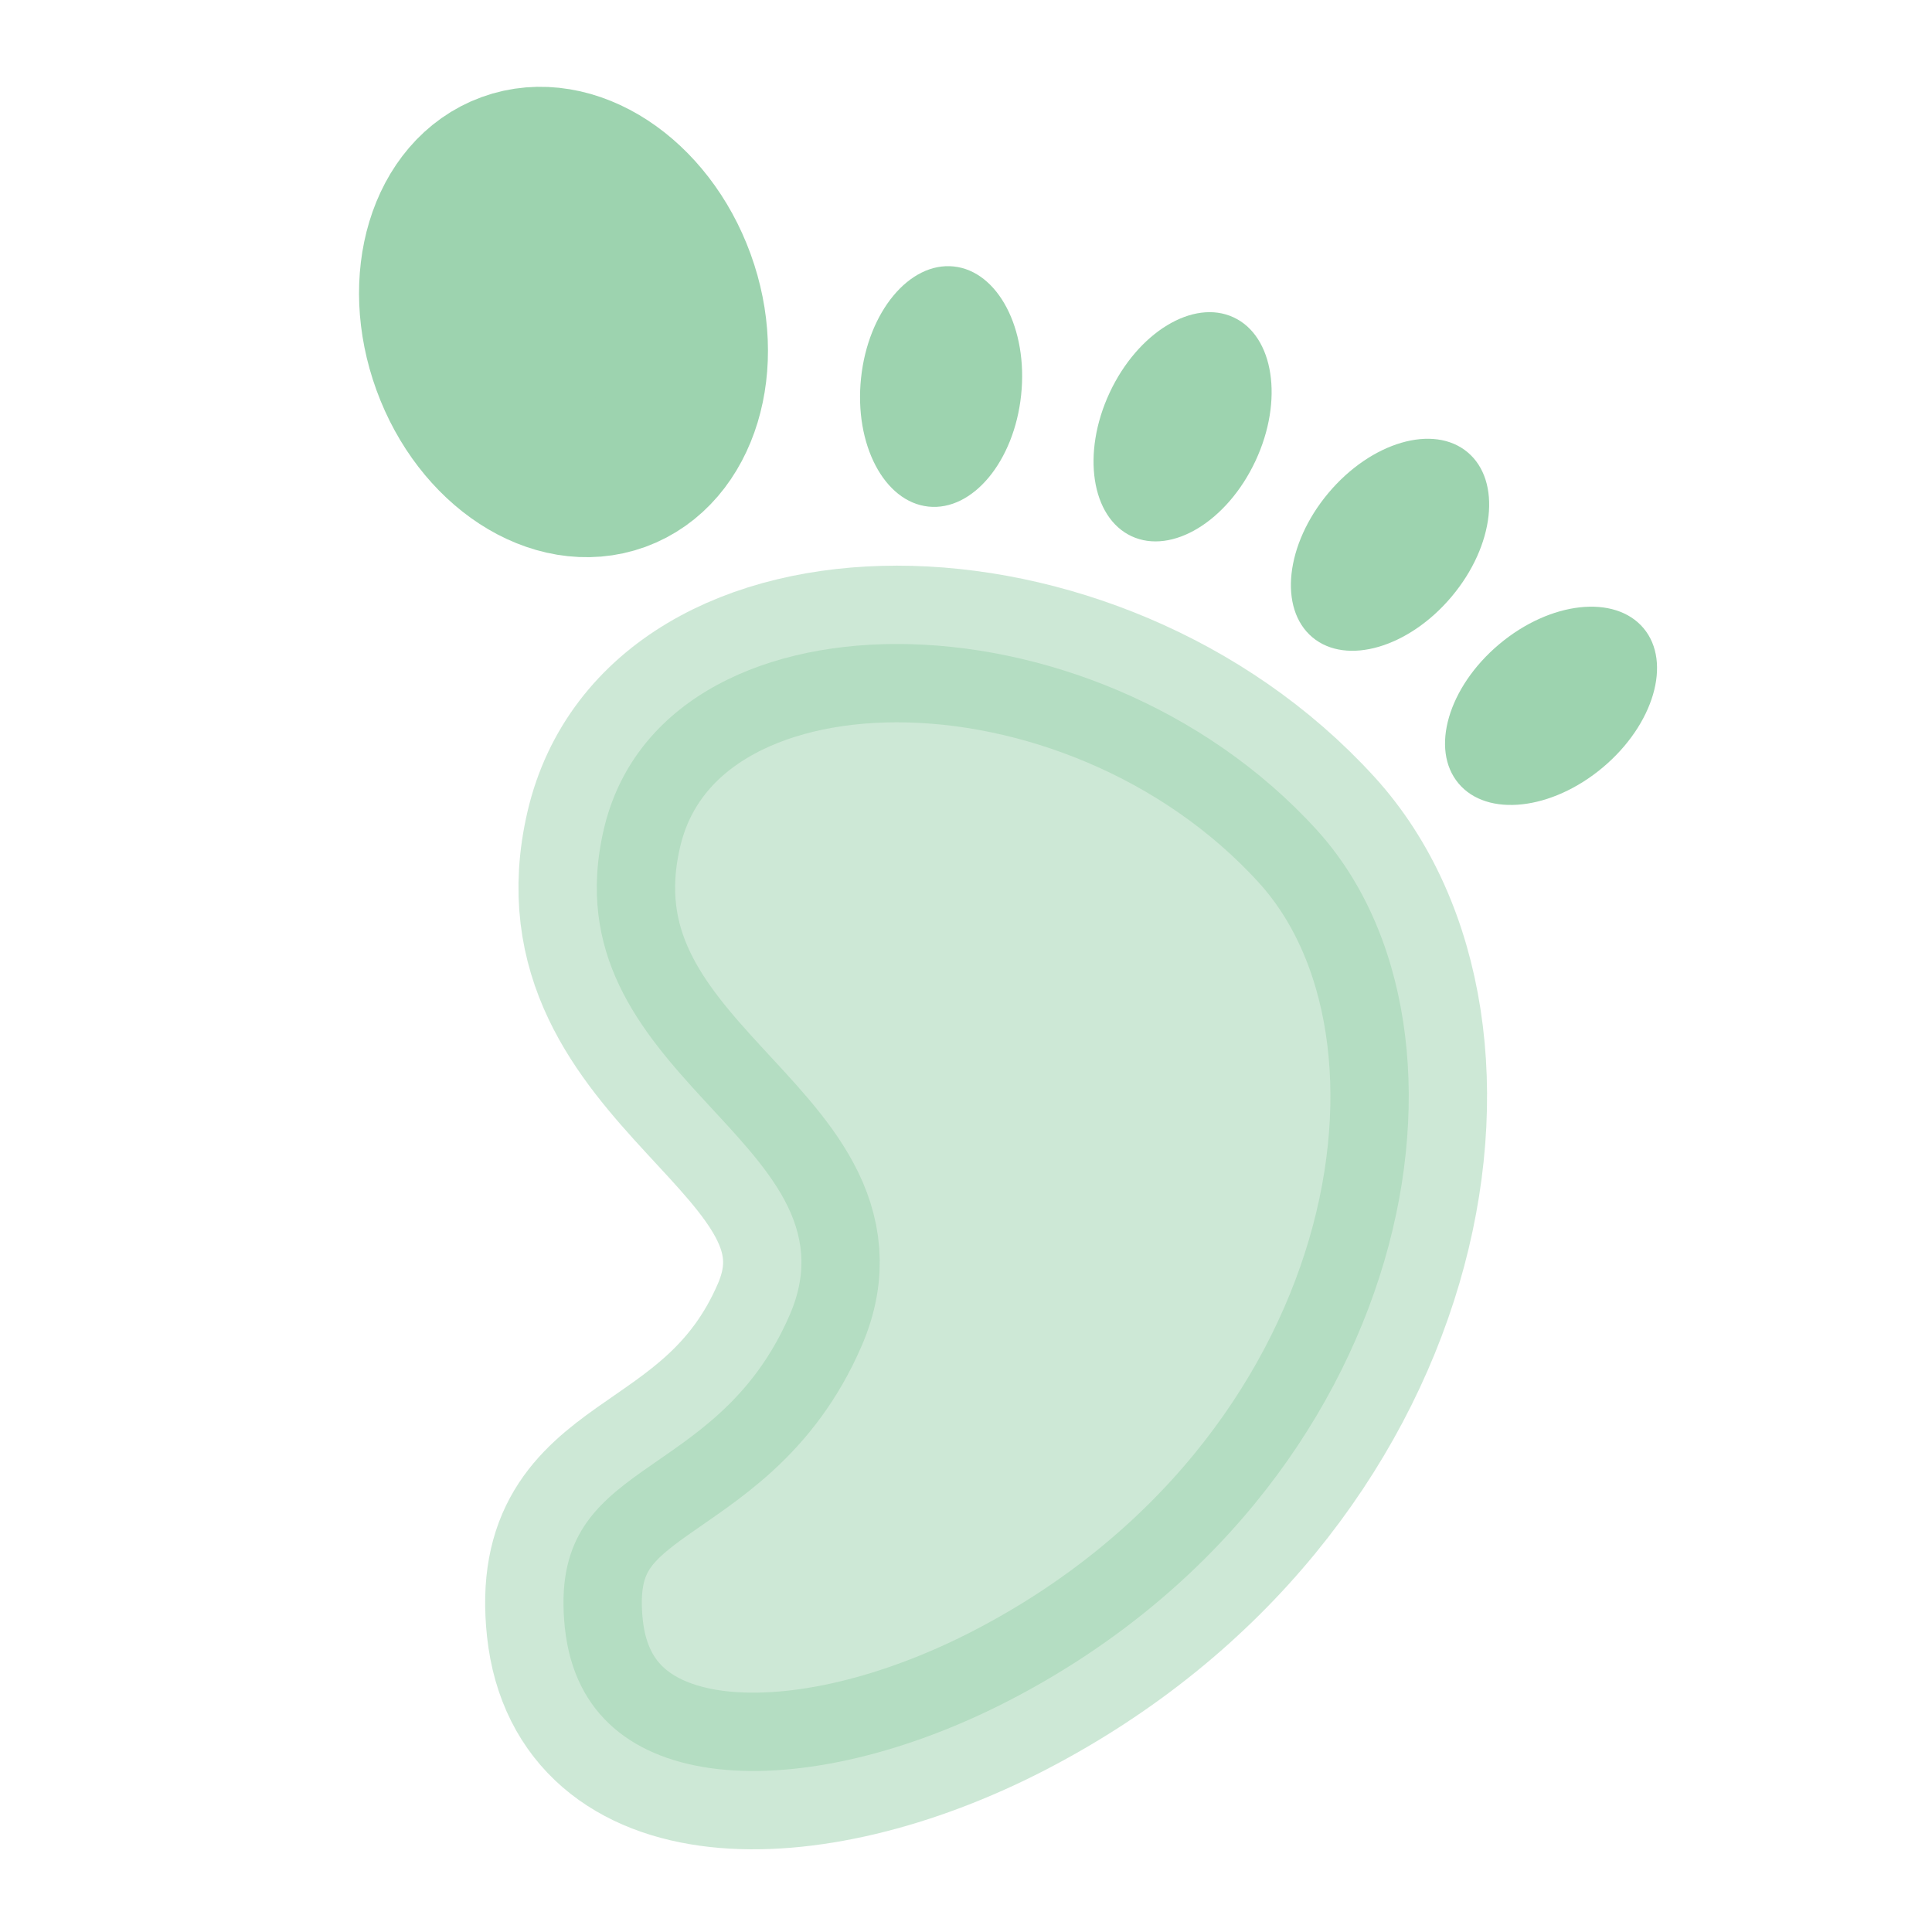 <svg width="37" height="37" viewBox="0 0 37 37" fill="none" xmlns="http://www.w3.org/2000/svg">
<path opacity="0.5" d="M11.562 15.888C10.465 20.629 16.567 21.835 15.127 25.175C13.685 28.515 10.459 27.847 10.819 31.186C11.18 34.526 15.449 34.573 19.335 32.562C27.108 28.537 28.73 19.746 25.212 15.888C20.89 11.148 12.66 11.148 11.562 15.888Z" fill="#9DD3AF" stroke="#9DD3AF" stroke-width="3"/>
<path d="M25.134 12.205C25.787 12.752 26.981 12.402 27.802 11.424C28.623 10.446 28.759 9.209 28.107 8.662C27.455 8.114 26.261 8.464 25.44 9.442C24.619 10.421 24.482 11.657 25.134 12.205Z" fill="#9DD3AF"/>
<path d="M21.67 10.269C22.442 10.629 23.505 9.982 24.045 8.825C24.585 7.668 24.397 6.437 23.625 6.078C22.853 5.718 21.79 6.364 21.25 7.522C20.711 8.679 20.899 9.909 21.67 10.269Z" fill="#9DD3AF"/>
<path d="M17.781 9.702C18.628 9.791 19.423 8.834 19.556 7.564C19.69 6.293 19.111 5.192 18.265 5.103C17.418 5.014 16.623 5.971 16.49 7.241C16.356 8.511 16.934 9.613 17.781 9.702Z" fill="#9DD3AF"/>
<path d="M11.846 9.064C13.046 8.627 13.547 6.976 12.965 5.376C12.382 3.776 10.937 2.832 9.737 3.269C8.537 3.706 8.036 5.357 8.619 6.958C9.201 8.558 10.646 9.501 11.846 9.064Z" fill="#9DD3AF" stroke="#9DD3AF" stroke-width="3"/>
<path d="M27.933 15.004C28.48 15.656 29.717 15.519 30.695 14.698C31.673 13.877 32.023 12.683 31.476 12.031C30.928 11.379 29.692 11.515 28.713 12.336C27.735 13.157 27.385 14.352 27.933 15.004Z" fill="#9DD3AF"/>
</svg>
